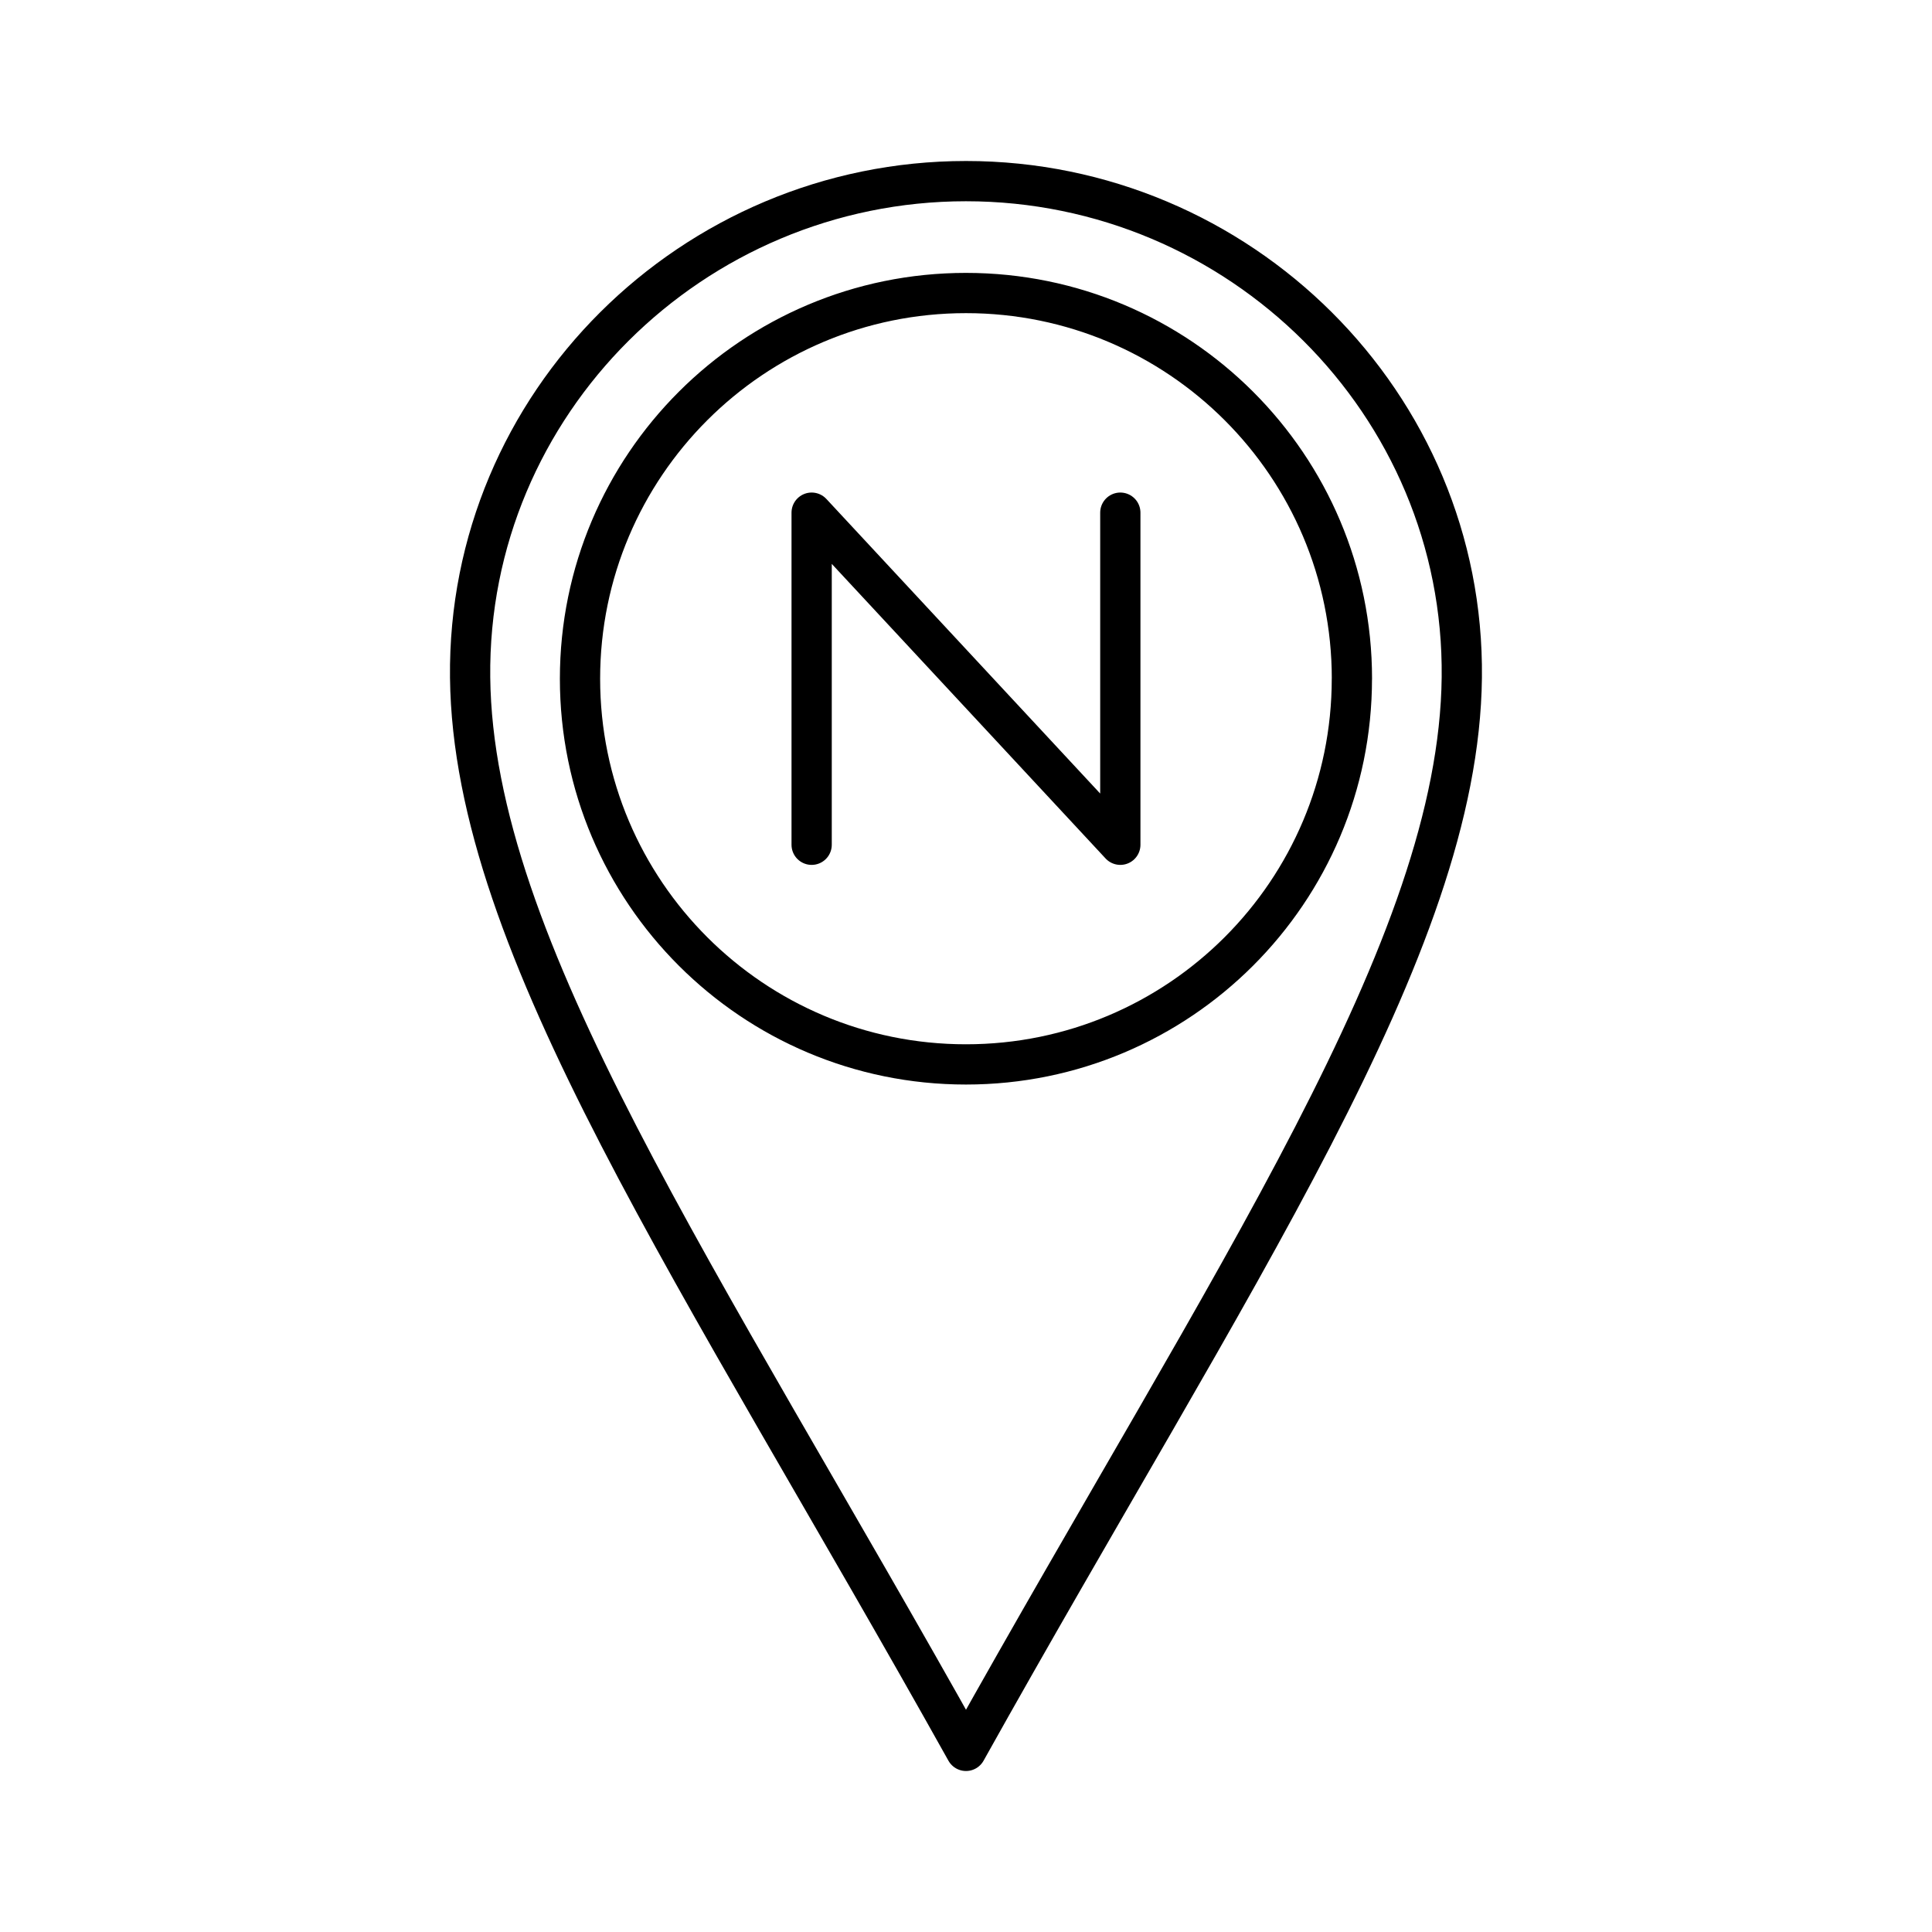 <svg xmlns="http://www.w3.org/2000/svg" width="1em" height="1em" viewBox="0 0 48 48"><path fill="none" stroke="currentColor" stroke-linecap="round" stroke-linejoin="round" d="M20.165 20.988v-8.251l7.669 8.251v-8.251m5.753 4.125c0 5.293-4.292 9.583-9.588 9.583h0c-5.296 0-9.589-4.29-9.589-9.583h0c.001-5.292 4.294-9.583 9.59-9.582c5.295 0 9.588 4.29 9.588 9.582v.001m2.73-.029C36.394 10.023 30.794 4.5 24 4.5s-12.395 5.523-12.32 12.333C11.755 23.55 17.359 31.608 24 43.5c6.641-11.892 12.244-19.95 12.318-26.667"/></svg>